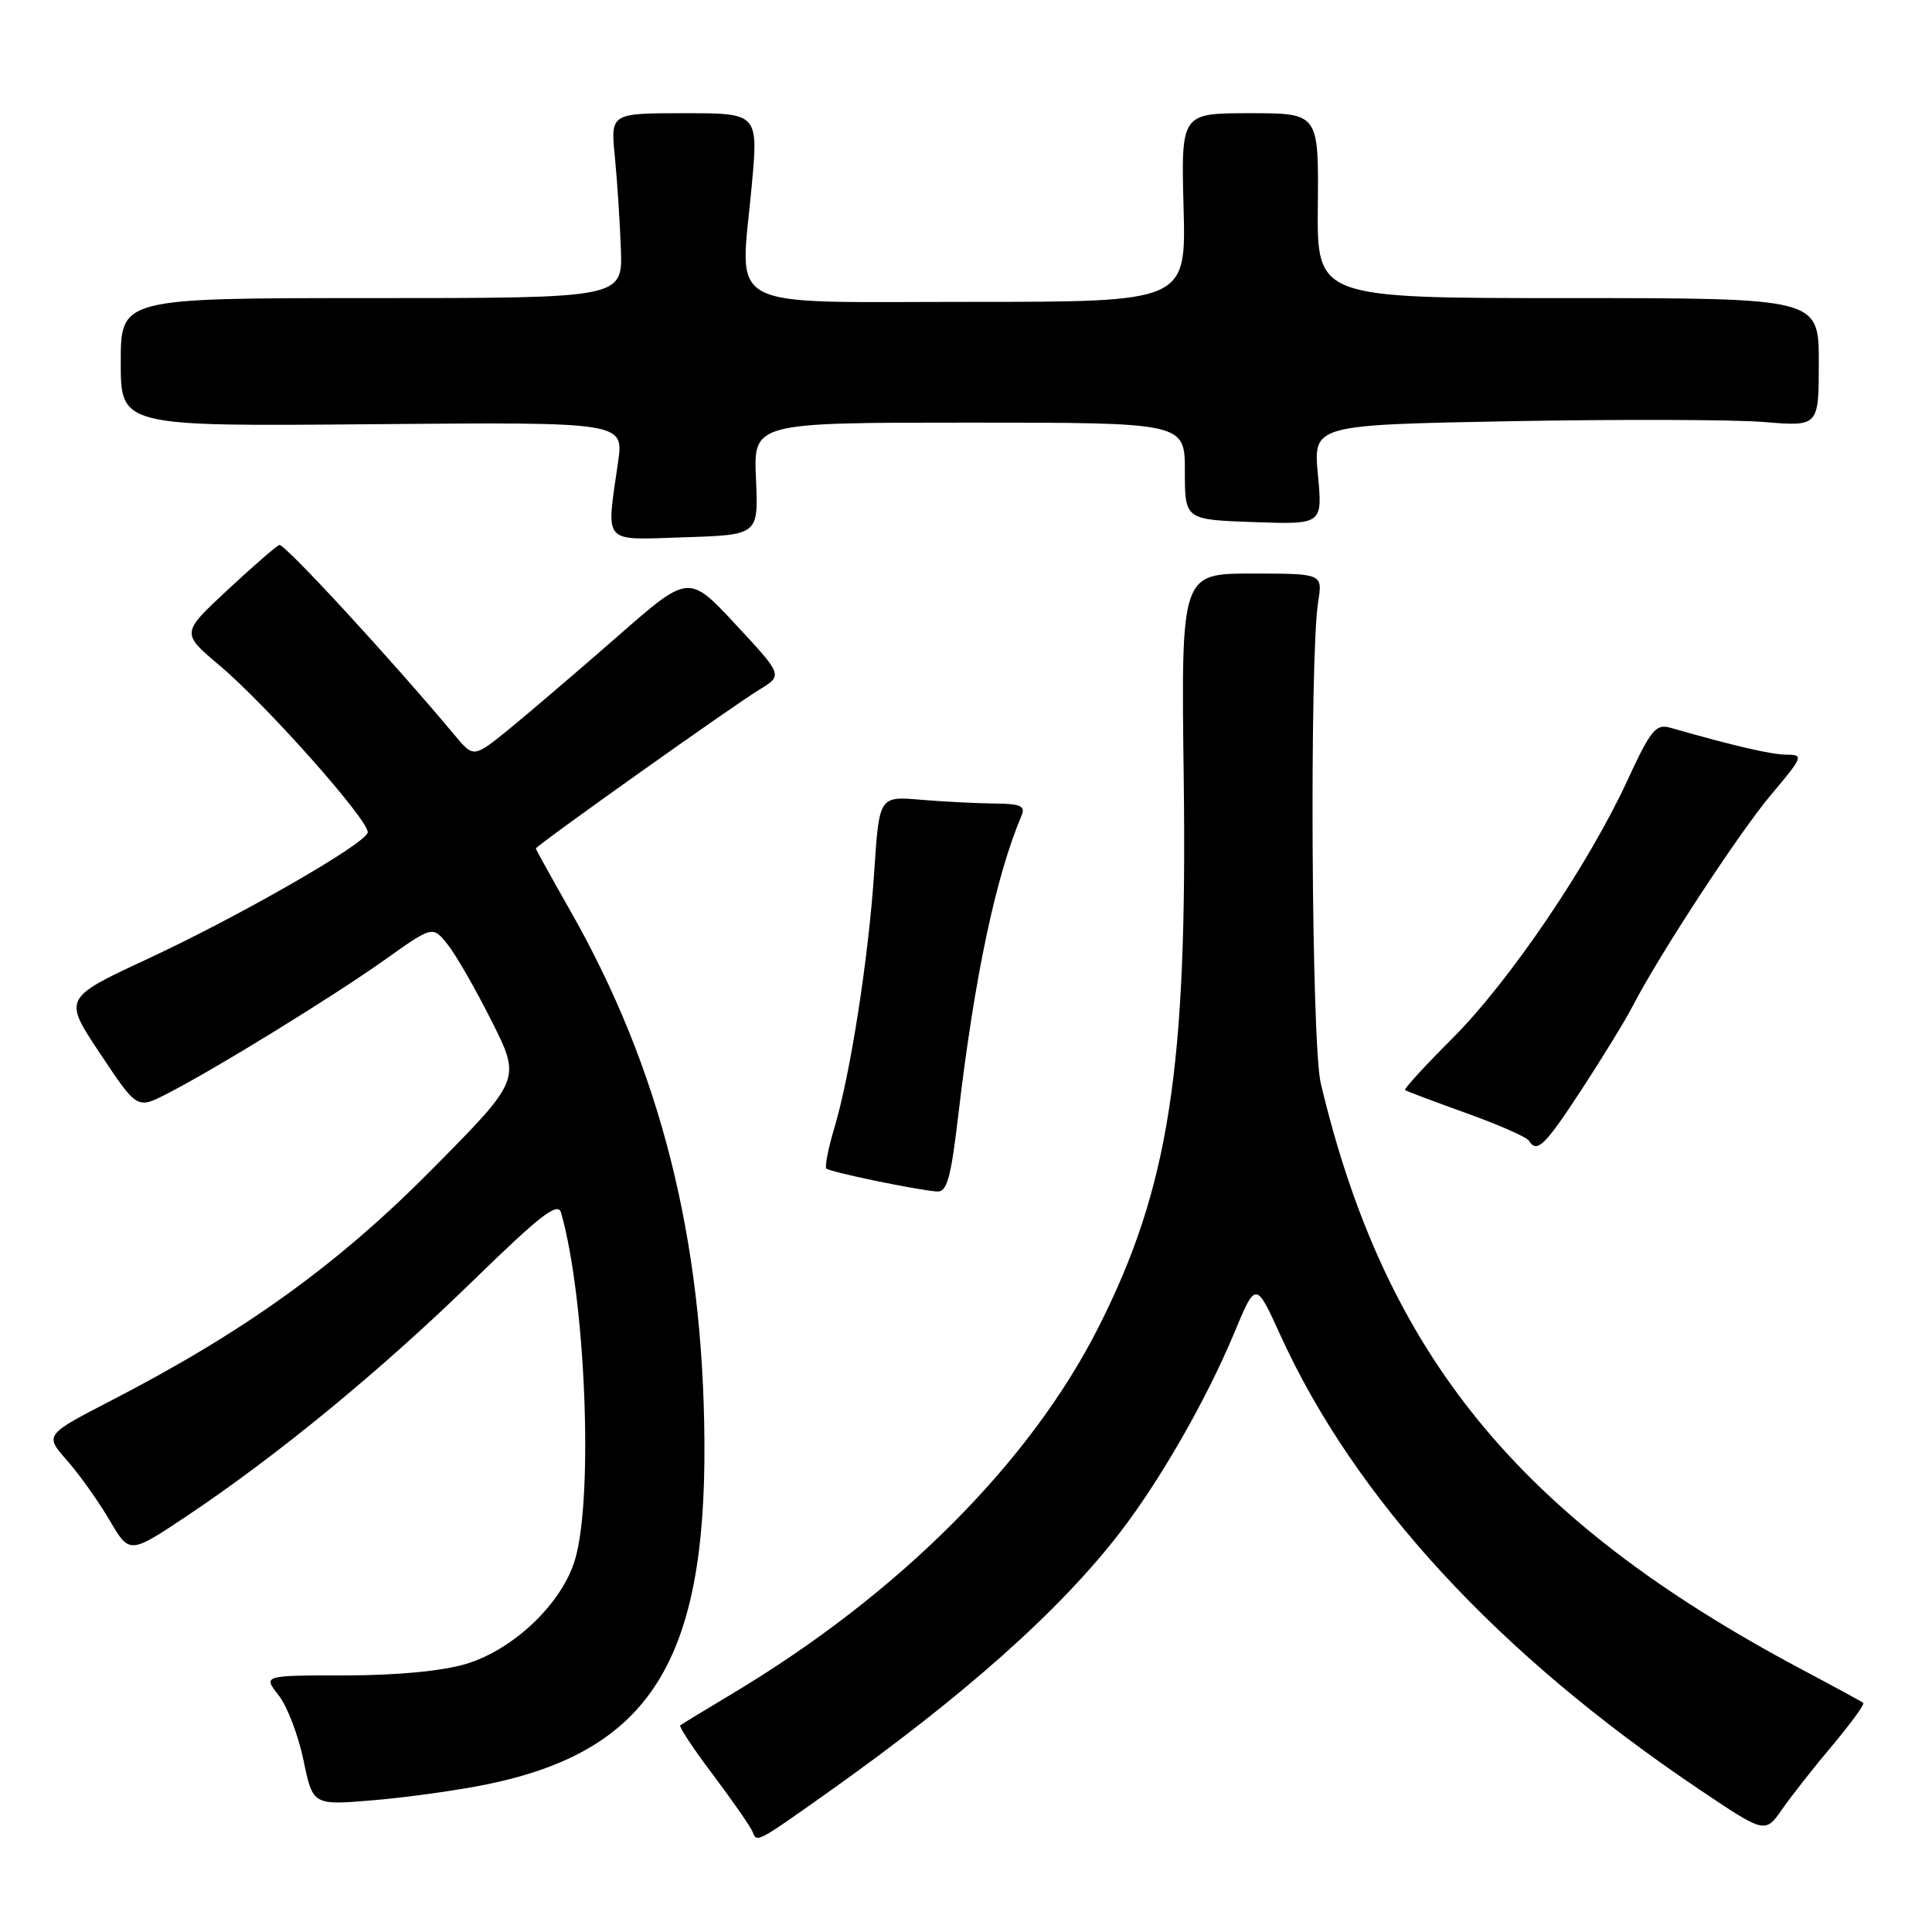 <?xml version="1.0" encoding="UTF-8" standalone="no"?>
<!DOCTYPE svg PUBLIC "-//W3C//DTD SVG 1.1//EN" "http://www.w3.org/Graphics/SVG/1.1/DTD/svg11.dtd" >
<svg xmlns="http://www.w3.org/2000/svg" xmlns:xlink="http://www.w3.org/1999/xlink" version="1.1" viewBox="0 0 256 256">
 <g >
 <path fill="currentColor"
d=" M 109.50 237.65 C 127.69 224.76 140.43 213.43 148.45 203.00 C 153.81 196.02 159.86 185.44 163.54 176.63 C 166.40 169.76 166.40 169.76 169.65 176.90 C 179.52 198.59 198.48 219.17 225.11 237.07 C 233.88 242.97 233.88 242.97 236.14 239.74 C 237.38 237.96 240.39 234.13 242.84 231.23 C 245.28 228.32 247.11 225.81 246.89 225.64 C 246.68 225.47 242.93 223.43 238.56 221.11 C 201.36 201.30 183.53 179.53 175.00 143.50 C 173.77 138.31 173.50 87.10 174.66 79.75 C 175.26 76.00 175.26 76.00 165.88 76.00 C 156.50 76.00 156.50 76.00 156.85 103.18 C 157.34 141.61 154.90 157.34 145.60 175.78 C 136.54 193.76 119.10 211.22 97.00 224.44 C 93.42 226.58 90.33 228.46 90.13 228.62 C 89.93 228.78 91.89 231.74 94.50 235.20 C 97.11 238.67 99.46 242.06 99.73 242.74 C 100.28 244.18 100.25 244.20 109.50 237.65 Z  M 64.50 236.44 C 85.99 232.04 93.54 220.15 93.34 191.00 C 93.17 164.06 87.47 141.55 75.50 120.56 C 73.03 116.21 71.00 112.55 71.00 112.43 C 71.00 112.07 97.11 93.51 100.62 91.38 C 103.74 89.48 103.74 89.48 97.50 82.77 C 91.26 76.06 91.26 76.06 81.88 84.28 C 76.71 88.80 70.30 94.28 67.63 96.47 C 62.77 100.43 62.77 100.43 60.29 97.47 C 51.87 87.38 37.65 71.96 37.01 72.21 C 36.59 72.37 33.50 75.06 30.13 78.19 C 24.01 83.89 24.01 83.89 29.06 88.15 C 35.41 93.50 49.16 109.02 48.72 110.34 C 48.18 111.96 31.67 121.42 19.60 127.04 C 8.37 132.26 8.37 132.26 13.27 139.61 C 18.16 146.96 18.16 146.96 22.07 144.96 C 28.36 141.75 43.97 132.15 50.91 127.23 C 57.32 122.67 57.32 122.67 59.27 125.09 C 60.35 126.41 62.98 130.99 65.13 135.27 C 69.04 143.03 69.04 143.03 57.27 154.92 C 44.77 167.56 32.47 176.42 14.75 185.57 C 5.91 190.14 5.91 190.14 8.89 193.53 C 10.53 195.39 13.06 198.95 14.52 201.44 C 17.16 205.95 17.16 205.95 24.83 200.83 C 36.82 192.81 50.50 181.57 62.66 169.72 C 71.61 161.00 73.92 159.21 74.34 160.68 C 77.59 172.03 78.65 198.34 76.20 206.64 C 74.49 212.45 68.04 218.61 61.71 220.49 C 58.55 221.43 52.53 222.00 45.75 222.00 C 34.85 222.00 34.85 222.00 36.91 224.62 C 38.04 226.05 39.53 229.93 40.21 233.22 C 41.45 239.22 41.45 239.22 49.47 238.54 C 53.89 238.17 60.65 237.23 64.50 236.44 Z  M 126.98 147.75 C 129.13 129.42 131.94 116.12 135.39 108.00 C 135.89 106.80 135.16 106.49 131.76 106.47 C 129.42 106.45 125.03 106.22 122.00 105.97 C 116.50 105.50 116.50 105.50 115.84 115.50 C 115.09 126.94 112.67 142.45 110.53 149.55 C 109.73 152.22 109.27 154.60 109.50 154.84 C 109.97 155.30 121.43 157.68 124.14 157.88 C 125.48 157.98 125.99 156.18 126.98 147.75 Z  M 209.65 144.25 C 212.43 139.99 215.44 135.07 216.34 133.31 C 219.87 126.48 230.50 110.24 234.72 105.25 C 238.89 100.31 239.01 100.00 236.79 100.00 C 234.75 100.00 229.92 98.88 221.33 96.43 C 219.41 95.88 218.73 96.70 215.62 103.45 C 210.44 114.65 200.01 130.03 192.46 137.58 C 188.82 141.21 186.00 144.30 186.18 144.44 C 186.35 144.58 190.00 145.95 194.28 147.49 C 198.56 149.03 202.30 150.67 202.59 151.15 C 203.65 152.86 204.69 151.85 209.65 144.25 Z  M 100.17 63.44 C 99.84 56.00 99.84 56.00 128.42 56.00 C 157.00 56.00 157.00 56.00 157.00 62.43 C 157.00 68.86 157.00 68.86 166.12 69.18 C 175.25 69.50 175.25 69.50 174.63 62.90 C 174.01 56.30 174.01 56.30 200.26 55.81 C 214.69 55.55 229.76 55.59 233.75 55.92 C 241.00 56.52 241.00 56.52 241.00 48.01 C 241.00 39.50 241.00 39.50 207.75 39.50 C 174.50 39.50 174.50 39.50 174.62 27.25 C 174.73 15.00 174.73 15.00 165.62 15.00 C 156.50 15.00 156.50 15.00 156.83 27.50 C 157.16 40.00 157.16 40.00 128.60 40.00 C 95.35 40.00 98.06 41.42 99.59 24.81 C 100.50 15.00 100.50 15.00 90.70 15.00 C 80.90 15.00 80.90 15.00 81.47 20.75 C 81.78 23.91 82.14 29.42 82.27 33.00 C 82.50 39.50 82.50 39.50 49.25 39.50 C 16.00 39.50 16.00 39.50 16.00 48.00 C 16.00 56.50 16.00 56.50 49.32 56.21 C 82.65 55.92 82.65 55.92 81.90 61.21 C 80.32 72.31 79.64 71.54 90.75 71.19 C 100.50 70.88 100.50 70.88 100.17 63.44 Z "/>
</g>
</svg>